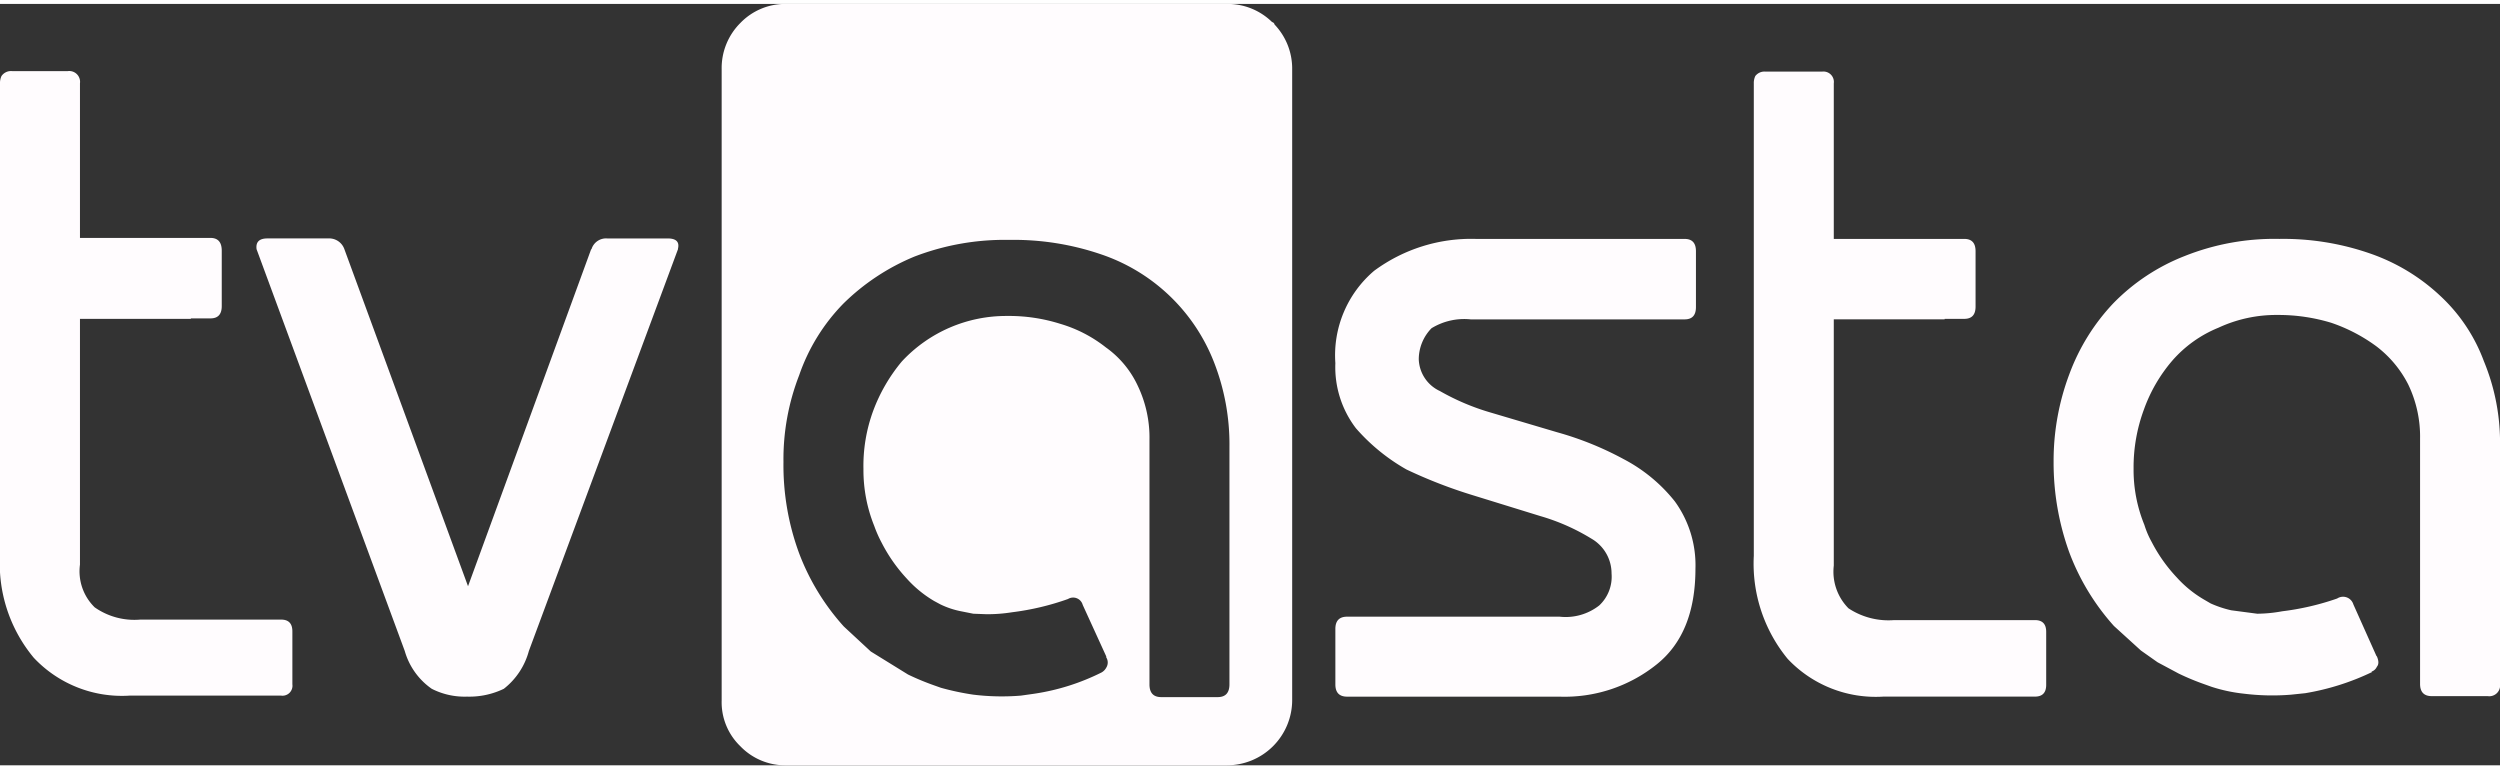 <?xml version="1.0" encoding="UTF-8" standalone="no"?>
<svg
   id="Layer_1"
   data-name="Layer 1"
   viewBox="0 0 156.631 47.702"
   width="260px"
   height="80px"
   version="1.1"
   sodipodi:docname="tvasta.default.svg"
   inkscape:version="1.2.2 (732a01da63, 2022-12-09, custom)"
   xmlns:inkscape="http://www.inkscape.org/namespaces/inkscape"
   xmlns:sodipodi="http://sodipodi.sourceforge.net/DTD/sodipodi-0.dtd"
   xmlns="http://www.w3.org/2000/svg"
   xmlns:svg="http://www.w3.org/2000/svg"
   xmlns:rdf="http://www.w3.org/1999/02/22-rdf-syntax-ns#"
   xmlns:cc="http://creativecommons.org/ns#"
   xmlns:dc="http://purl.org/dc/elements/1.1/">
  <rect x="0" y="0" width="156.631" height="47.702" fill="#333333" stroke="none"/>
  <sodipodi:namedview
     id="namedview29"
     pagecolor="#ffffff"
     bordercolor="#000000"
     borderopacity="0.25"
     inkscape:showpageshadow="2"
     inkscape:pageopacity="0.0"
     inkscape:pagecheckerboard="0"
     inkscape:deskcolor="#d1d1d1"
     showgrid="false"
     inkscape:zoom="2.95"
     inkscape:cx="125.08475"
     inkscape:cy="40.508475"
     inkscape:window-width="1530"
     inkscape:window-height="1136"
     inkscape:window-x="0"
     inkscape:window-y="0"
     inkscape:window-maximized="1"
     inkscape:current-layer="Layer_1" />
  <defs
     id="defs20">
    <style
       id="style18">.cls-1{fill:#b10069;fill-rule:evenodd;}</style>
  </defs>
  <title
     id="title22">logo</title>
  <path
     class="cls-1"
     d="M4.242,4.21a.679.679,0,0,1,.768.768v9.682h8.176q.707,0,.707.8v3.474q0,.768-.707.768H11.957v.029H5.01V35.131a3.157,3.157,0,0,0,.922,2.674,4.333,4.333,0,0,0,2.858.768h8.821q.707,0,.707.737v3.319a.625.625,0,0,1-.707.707H8.115a7.572,7.572,0,0,1-5.994-2.366A9.202,9.202,0,0,1,0,34.547V4.979a1.028,1.028,0,0,1,.093-.461.722.722,0,0,1,.676-.308ZM37.068,15.368v-.03a.954.954,0,0,1,.983-.645h3.781q.798,0,.645.645v.03L33.134,40.541a4.482,4.482,0,0,1-1.567,2.367,4.975,4.975,0,0,1-2.305.491,4.53,4.53,0,0,1-2.213-.491,4.325,4.325,0,0,1-1.69-2.367L16.075,15.368q-.091-.675.676-.676h3.811a1.011,1.011,0,0,1,1.015.676l7.746,21.115,7.714-21.115Z"
     id="path24"
     style="fill:#fffcfe;fill-opacity:1" />
  <path
     class="cls-1"
     d="M79.853,1.29a3.997,3.997,0,0,1,1.105,2.798V43.645a4.091,4.091,0,0,1-4.087,4.057H49.24a3.901,3.901,0,0,1-2.859-1.198,3.824,3.824,0,0,1-1.167-2.858V4.088a3.991,3.991,0,0,1,1.167-2.89A3.905,3.905,0,0,1,49.24,0H76.872a3.976,3.976,0,0,1,2.828,1.137A.198.198,0,0,1,79.853,1.29ZM57.292,15.829a13.881,13.881,0,0,0-4.457,2.951,12.002,12.002,0,0,0-2.766,4.487,14.526,14.526,0,0,0-.983,5.44,15.938,15.938,0,0,0,.983,5.717,14.478,14.478,0,0,0,2.797,4.58l1.69,1.567,2.336,1.444a15.942,15.942,0,0,0,1.629.677l.43.153a16.58,16.58,0,0,0,2.028.431,14.662,14.662,0,0,0,2.982.06l.86-.122a14.007,14.007,0,0,0,4.18-1.322.738.738,0,0,0,.308-.307.606.606,0,0,0,0-.646v-.061L67.835,37.652a.621.621,0,0,0-.922-.369,16.392,16.392,0,0,1-3.504.83,9.83,9.83,0,0,1-1.598.123l-.831-.031-.768-.153a5.27,5.27,0,0,1-1.291-.431l-.399-.215a7.227,7.227,0,0,1-1.721-1.413,9.943,9.943,0,0,1-1.567-2.244,7.802,7.802,0,0,1-.461-1.045,9.363,9.363,0,0,1-.676-3.565,9.985,9.985,0,0,1,.615-3.658,10.572,10.572,0,0,1,1.783-3.073,8.914,8.914,0,0,1,6.608-2.858,10.641,10.641,0,0,1,3.32.491,8.455,8.455,0,0,1,2.858,1.476,6.108,6.108,0,0,1,1.998,2.397,7.532,7.532,0,0,1,.738,3.412V42.63q0,.8.738.8h3.535q.738,0,.738-.8V27.754a14.127,14.127,0,0,0-.984-5.348,11.562,11.562,0,0,0-7.1-6.731,16.903,16.903,0,0,0-5.717-.891A15.72,15.72,0,0,0,57.292,15.829Zm26.371,6.67a6.946,6.946,0,0,1,2.429-5.778,10.219,10.219,0,0,1,6.394-1.998h13.062q.706,0,.707.768v3.504q0,.769-.707.769H92.147a3.928,3.928,0,0,0-2.458.554,2.795,2.795,0,0,0-.8,1.937,2.274,2.274,0,0,0,1.321,1.997,14.635,14.635,0,0,0,3.197,1.353l4.149,1.23a19.998,19.998,0,0,1,4.18,1.69,10.03,10.03,0,0,1,3.197,2.643,6.812,6.812,0,0,1,1.291,4.211q0,4.087-2.458,6.024a9.212,9.212,0,0,1-6.056,1.998H84.402q-.738,0-.738-.768V39.158q0-.768.738-.768H97.71a3.41,3.41,0,0,0,2.489-.706,2.465,2.465,0,0,0,.769-1.998,2.516,2.516,0,0,0-1.26-2.183,13.034,13.034,0,0,0-3.197-1.414l-4.18-1.291a30.444,30.444,0,0,1-4.211-1.629,12.125,12.125,0,0,1-3.166-2.582A6.303,6.303,0,0,1,83.664,22.498ZM109.974,4.518a.719.719,0,0,1,.645-.276h3.534a.652.652,0,0,1,.738.737v9.743h8.176q.706,0,.707.768v3.473q0,.769-.707.768h-1.23v.031h-6.946V35.193a3.263,3.263,0,0,0,.922,2.674,4.542,4.542,0,0,0,2.858.738h8.821q.708,0,.707.737v3.319q0,.738-.707.737h-9.498a7.575,7.575,0,0,1-5.993-2.366,9.39,9.39,0,0,1-2.121-6.455V4.979A1.026,1.026,0,0,1,109.974,4.518Zm22.438,14.23a12.671,12.671,0,0,1,4.456-2.95,15.168,15.168,0,0,1,5.933-1.076,16.551,16.551,0,0,1,5.717.923,12.254,12.254,0,0,1,4.334,2.612,10.596,10.596,0,0,1,2.766,4.119,13.357,13.357,0,0,1,1.015,5.317V42.6a.68.68,0,0,1-.769.769h-3.504q-.737,0-.737-.769V27.262a7.527,7.527,0,0,0-.738-3.411,6.961,6.961,0,0,0-1.997-2.397,10.354,10.354,0,0,0-2.828-1.476,11.349,11.349,0,0,0-3.35-.491,8.586,8.586,0,0,0-3.719.799,7.666,7.666,0,0,0-2.889,2.06,9.72,9.72,0,0,0-1.783,3.073,10.432,10.432,0,0,0-.645,3.688,9.115,9.115,0,0,0,.677,3.534,5.599,5.599,0,0,0,.461,1.076,9.736,9.736,0,0,0,1.567,2.213,7.148,7.148,0,0,0,1.752,1.414l.369.215a6.781,6.781,0,0,0,1.29.431l1.63.215a8.984,8.984,0,0,0,1.567-.153,16.499,16.499,0,0,0,3.442-.8.674.674,0,0,1,1.015.369l1.444,3.228.03.03c.123.287.123.502,0,.646a.566.566,0,0,1-.338.308l.03.029a15.561,15.561,0,0,1-4.18,1.322l-.892.093a14.446,14.446,0,0,1-2.95-.062,9.985,9.985,0,0,1-2.028-.431l-.431-.154a15.434,15.434,0,0,1-1.629-.676l-1.322-.707-1.045-.737-1.69-1.537a14.526,14.526,0,0,1-2.797-4.61,16.518,16.518,0,0,1-.983-5.686,15.415,15.415,0,0,1,.983-5.472A12.986,12.986,0,0,1,132.412,18.748Z"
     id="path26"
     style="fill:#fffcfe;fill-opacity:1" />
</svg>
